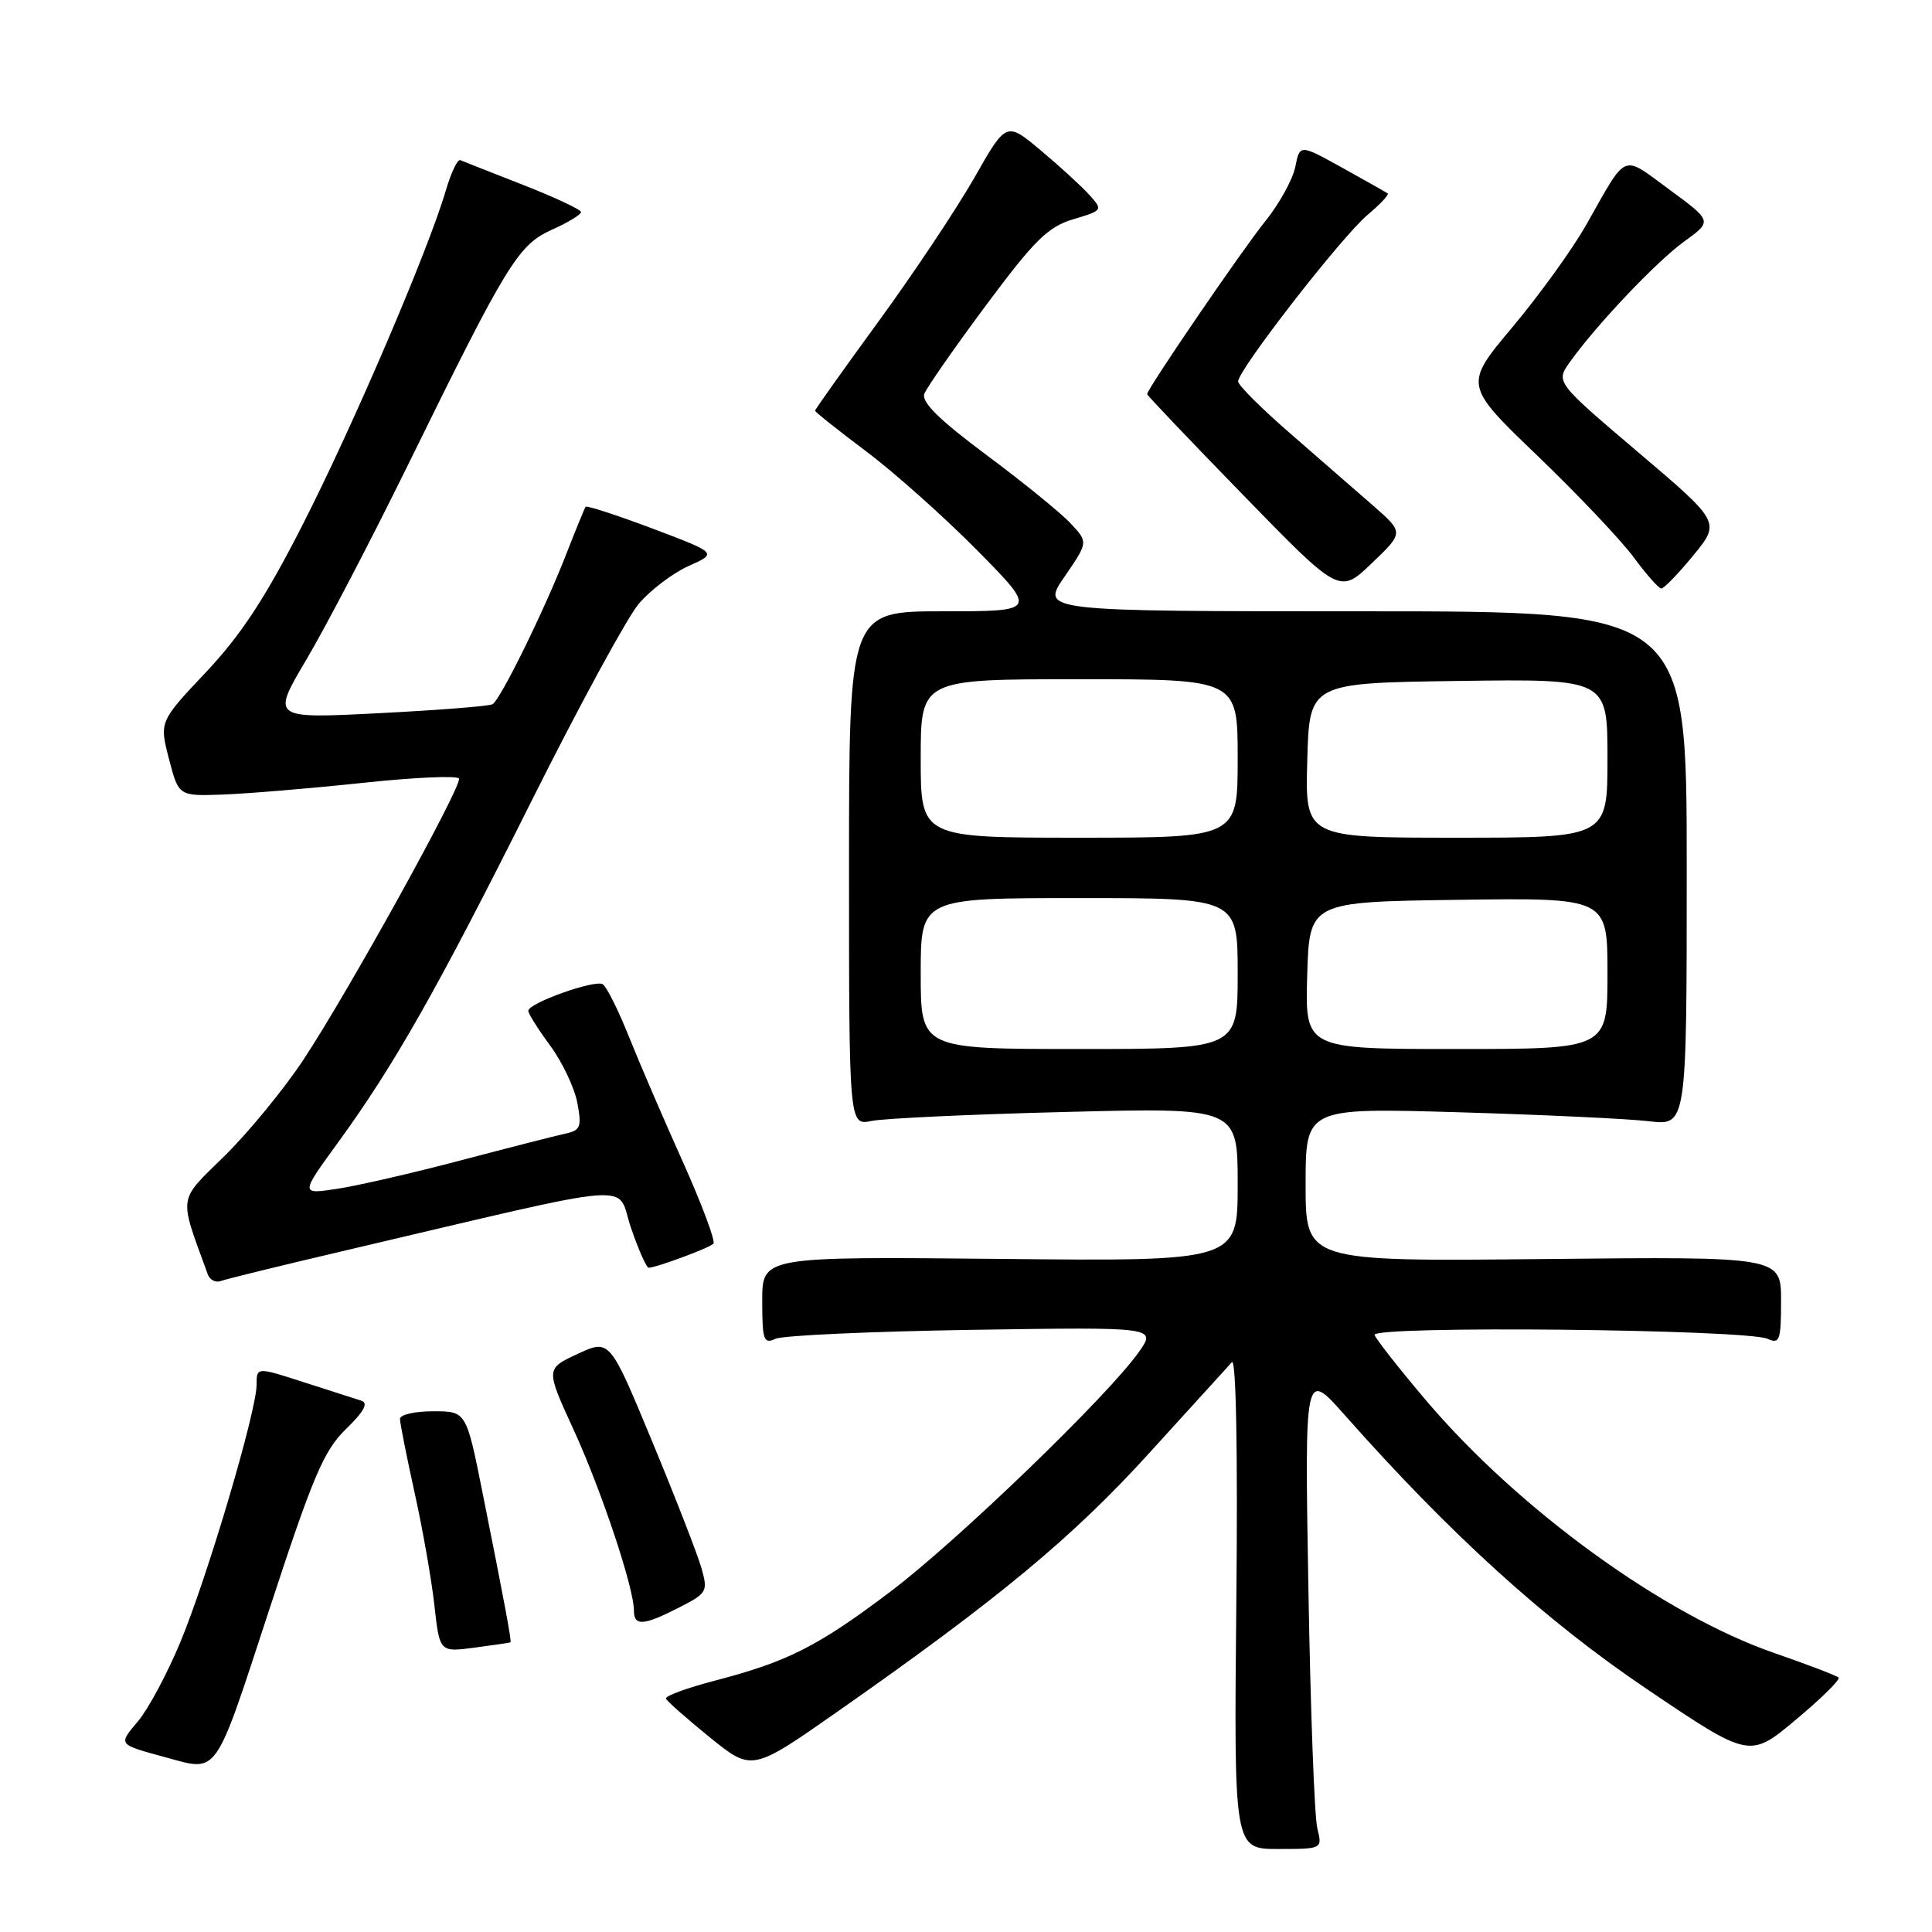 <?xml version="1.0" encoding="UTF-8" standalone="no"?>
<!DOCTYPE svg PUBLIC "-//W3C//DTD SVG 1.1//EN" "http://www.w3.org/Graphics/SVG/1.1/DTD/svg11.dtd" >
<svg xmlns="http://www.w3.org/2000/svg" xmlns:xlink="http://www.w3.org/1999/xlink" version="1.1" viewBox="0 0 256 256">
 <g >
 <path fill="currentColor"
d=" M 174.55 242.25 C 174.17 240.74 173.64 226.45 173.37 210.50 C 172.87 181.50 172.87 181.50 178.18 187.50 C 192.18 203.31 204.73 214.70 218.16 223.77 C 231.83 233.00 231.83 233.00 237.96 227.87 C 241.33 225.06 243.88 222.54 243.62 222.29 C 243.37 222.03 239.54 220.57 235.12 219.04 C 220.46 213.97 201.27 200.05 189.00 185.61 C 185.43 181.40 182.34 177.47 182.14 176.89 C 181.71 175.62 231.44 176.13 234.25 177.41 C 235.81 178.13 236.00 177.57 236.00 172.36 C 236.00 166.50 236.00 166.50 204.50 166.83 C 173.00 167.15 173.00 167.15 173.00 156.97 C 173.00 146.79 173.00 146.79 193.25 147.38 C 204.39 147.71 215.75 148.24 218.50 148.57 C 223.50 149.16 223.50 149.16 223.50 115.08 C 223.50 81.00 223.50 81.00 180.70 81.00 C 137.90 81.00 137.90 81.00 141.05 76.42 C 144.20 71.84 144.20 71.84 141.85 69.34 C 140.56 67.96 135.54 63.88 130.70 60.28 C 124.45 55.63 122.07 53.27 122.48 52.18 C 122.81 51.33 126.49 46.05 130.66 40.44 C 137.09 31.80 138.85 30.06 142.22 29.05 C 146.13 27.88 146.16 27.84 144.34 25.82 C 143.33 24.70 140.44 22.05 137.92 19.94 C 133.34 16.10 133.34 16.10 129.09 23.58 C 126.74 27.69 121.04 36.25 116.41 42.59 C 111.79 48.93 108.00 54.25 108.00 54.42 C 108.00 54.59 111.04 57.00 114.75 59.79 C 118.46 62.57 125.09 68.48 129.48 72.92 C 137.45 81.00 137.45 81.00 124.98 81.00 C 112.50 81.00 112.50 81.00 112.50 115.08 C 112.50 149.15 112.50 149.15 115.50 148.53 C 117.15 148.19 128.74 147.65 141.25 147.34 C 164.00 146.76 164.00 146.76 164.00 156.95 C 164.00 167.13 164.00 167.13 132.50 166.81 C 101.00 166.50 101.00 166.50 101.00 172.36 C 101.00 177.58 101.19 178.13 102.75 177.40 C 103.71 176.95 115.47 176.42 128.87 176.21 C 153.25 175.84 153.25 175.84 150.89 179.17 C 146.80 184.96 126.78 204.27 117.97 210.91 C 108.37 218.16 104.35 220.19 94.74 222.69 C 91.02 223.66 88.10 224.73 88.24 225.08 C 88.38 225.42 91.01 227.74 94.07 230.22 C 99.65 234.73 99.65 234.73 111.07 226.73 C 132.28 211.88 142.11 203.73 152.25 192.57 C 157.78 186.48 162.73 181.05 163.23 180.50 C 163.79 179.89 164.02 192.38 163.82 212.25 C 163.50 245.00 163.50 245.00 169.37 245.00 C 175.23 245.00 175.23 245.00 174.55 242.25 Z  M 35.66 213.34 C 41.48 195.56 42.90 192.22 45.84 189.36 C 48.23 187.04 48.85 185.91 47.88 185.60 C 47.12 185.36 43.69 184.26 40.25 183.15 C 34.00 181.13 34.00 181.13 34.00 183.49 C 34.00 186.98 27.48 208.98 23.89 217.61 C 22.17 221.75 19.65 226.45 18.29 228.07 C 15.64 231.22 15.56 231.11 22.00 232.87 C 28.97 234.77 28.36 235.64 35.66 213.34 Z  M 67.64 217.61 C 67.81 217.48 66.84 212.27 63.93 197.75 C 61.78 187.00 61.78 187.00 57.39 187.00 C 54.97 187.00 53.00 187.45 53.00 188.01 C 53.00 188.57 53.87 192.95 54.93 197.76 C 56.00 202.57 57.18 209.30 57.56 212.71 C 58.25 218.93 58.25 218.93 62.88 218.32 C 65.42 217.99 67.56 217.67 67.64 217.61 Z  M 89.97 213.01 C 93.70 211.11 93.83 210.89 92.94 207.76 C 92.43 205.97 89.49 198.41 86.40 190.96 C 80.79 177.43 80.79 177.43 76.54 179.40 C 72.30 181.37 72.30 181.37 76.00 189.43 C 79.69 197.49 84.00 210.39 84.00 213.41 C 84.00 215.50 85.26 215.42 89.97 213.01 Z  M 46.00 165.64 C 85.67 156.34 81.56 156.66 83.60 162.67 C 84.60 165.60 85.66 167.99 85.96 167.98 C 86.99 167.96 93.97 165.37 94.53 164.80 C 94.84 164.49 93.02 159.62 90.49 153.97 C 87.95 148.33 84.73 140.85 83.33 137.35 C 81.93 133.85 80.37 130.73 79.87 130.42 C 78.82 129.77 70.00 132.92 70.00 133.94 C 70.00 134.31 71.31 136.39 72.91 138.56 C 74.51 140.74 76.12 144.14 76.50 146.13 C 77.10 149.35 76.93 149.79 74.84 150.23 C 73.55 150.51 67.33 152.10 61.00 153.77 C 54.67 155.44 47.32 157.13 44.64 157.53 C 39.79 158.26 39.79 158.26 44.81 151.36 C 52.30 141.05 57.93 131.11 70.48 106.04 C 76.72 93.56 83.09 81.86 84.62 80.03 C 86.16 78.21 89.14 75.94 91.24 75.00 C 95.07 73.29 95.07 73.29 86.47 70.04 C 81.74 68.26 77.75 66.96 77.60 67.15 C 77.46 67.34 76.29 70.20 75.00 73.50 C 72.14 80.85 66.33 92.68 65.27 93.31 C 64.85 93.57 58.08 94.10 50.23 94.50 C 35.96 95.23 35.96 95.23 40.62 87.36 C 43.18 83.04 49.25 71.40 54.11 61.50 C 67.22 34.80 68.65 32.46 73.15 30.43 C 75.27 29.48 76.99 28.43 76.99 28.10 C 76.98 27.77 73.52 26.15 69.31 24.50 C 65.09 22.85 61.35 21.37 60.99 21.22 C 60.63 21.07 59.77 22.87 59.08 25.22 C 56.77 33.11 46.81 56.38 40.12 69.49 C 35.17 79.22 31.94 84.13 27.31 89.05 C 21.11 95.62 21.11 95.62 22.39 100.56 C 23.67 105.50 23.67 105.50 29.59 105.28 C 32.84 105.16 41.12 104.47 48.00 103.74 C 54.88 103.00 60.64 102.75 60.82 103.16 C 61.24 104.16 46.06 131.59 40.16 140.49 C 37.61 144.33 32.94 150.03 29.78 153.14 C 23.50 159.32 23.66 158.20 27.53 168.85 C 27.80 169.60 28.58 170.00 29.26 169.74 C 29.94 169.48 37.47 167.64 46.00 165.64 Z  M 181.98 67.03 C 179.76 65.09 174.84 60.80 171.04 57.50 C 167.23 54.20 164.10 51.08 164.06 50.56 C 163.97 49.13 177.72 31.42 181.19 28.49 C 182.87 27.08 184.08 25.79 183.88 25.63 C 183.67 25.48 180.96 23.95 177.86 22.23 C 172.23 19.11 172.23 19.11 171.63 22.12 C 171.29 23.78 169.51 27.02 167.65 29.32 C 164.54 33.18 152.00 51.54 152.00 52.23 C 152.00 52.39 157.74 58.42 164.75 65.62 C 177.50 78.72 177.50 78.72 181.76 74.64 C 186.02 70.57 186.02 70.57 181.98 67.03 Z  M 224.37 73.60 C 227.98 69.19 227.98 69.19 217.05 59.91 C 206.13 50.63 206.13 50.63 208.02 47.97 C 211.53 43.05 219.47 34.67 223.19 31.98 C 226.89 29.30 226.89 29.30 221.20 25.12 C 214.80 20.43 215.71 20.04 210.19 29.78 C 208.38 32.99 203.98 39.08 200.43 43.32 C 193.97 51.02 193.97 51.02 203.74 60.41 C 209.11 65.57 214.85 71.63 216.50 73.88 C 218.15 76.12 219.78 77.96 220.13 77.98 C 220.48 77.99 222.38 76.02 224.37 73.60 Z  M 122.00 129.00 C 122.00 119.00 122.00 119.00 143.00 119.00 C 164.00 119.00 164.00 119.00 164.00 129.00 C 164.00 139.00 164.00 139.00 143.00 139.00 C 122.00 139.00 122.00 139.00 122.00 129.00 Z  M 173.21 129.25 C 173.50 119.50 173.50 119.50 193.25 119.23 C 213.00 118.96 213.00 118.96 213.00 128.98 C 213.00 139.00 213.00 139.00 192.96 139.00 C 172.93 139.00 172.93 139.00 173.21 129.25 Z  M 122.00 100.50 C 122.00 90.00 122.00 90.00 143.00 90.00 C 164.00 90.00 164.00 90.00 164.00 100.50 C 164.00 111.00 164.00 111.00 143.00 111.00 C 122.00 111.00 122.00 111.00 122.00 100.50 Z  M 173.22 100.75 C 173.50 90.50 173.50 90.50 193.25 90.23 C 213.00 89.96 213.00 89.96 213.00 100.48 C 213.00 111.00 213.00 111.00 192.97 111.00 C 172.93 111.00 172.93 111.00 173.22 100.75 Z "/>
</g>
</svg>